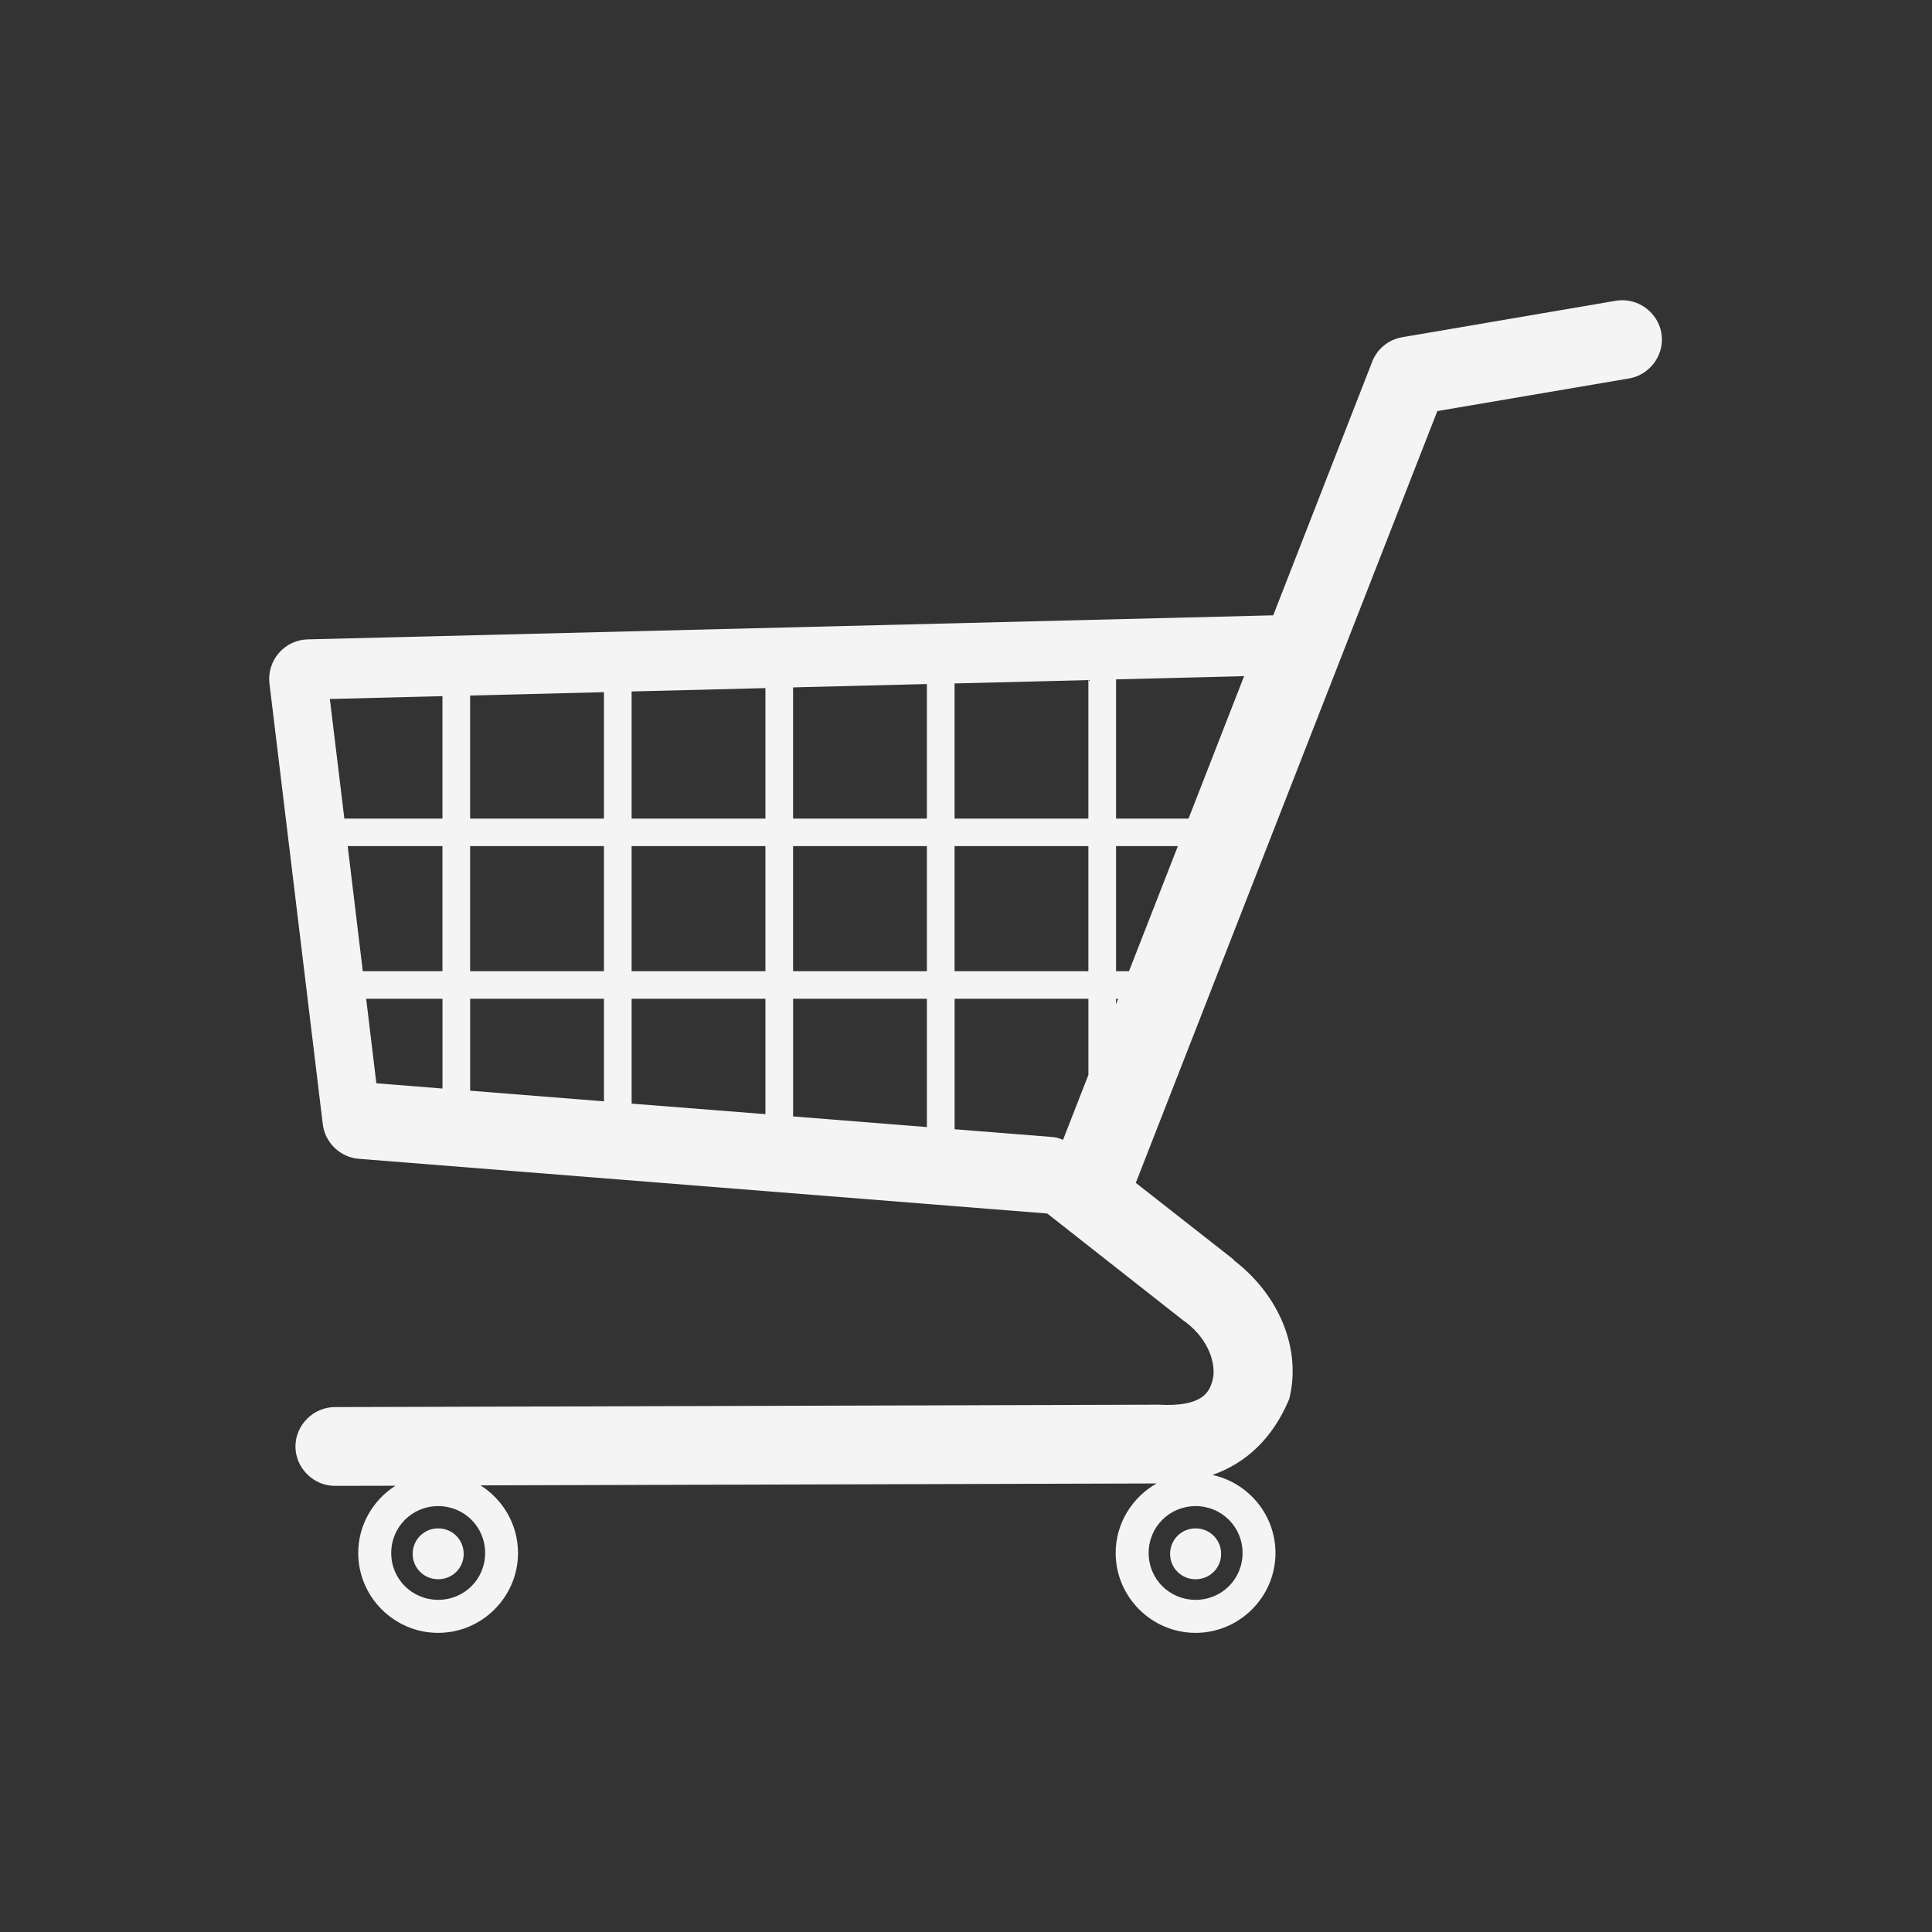 <svg xmlns="http://www.w3.org/2000/svg" xmlns:xlink="http://www.w3.org/1999/xlink" width="1080" zoomAndPan="magnify" viewBox="0 0 810 810" height="1080" preserveAspectRatio="xMidYMid meet" version="1.0"><rect x="0" y="0" width="810" height="810" fill="#333333" stroke="none"/><defs><clipPath id="e16db39b3b"><path d="M 112.031 125.73 L 697 125.73 L 697 684.48 L 112.031 684.48 Z M 112.031 125.73 " clip-rule="nonzero"/></clipPath></defs><g clip-path="url(#e16db39b3b)"><path fill="#f4f4f4" d="M 680.004 125.879 C 679.102 125.891 678.176 125.969 677.289 126.129 L 677.242 126.129 L 587.844 141.387 C 582.156 142.363 577.391 146.258 575.289 151.625 C 575.289 151.641 575.289 151.66 575.289 151.676 L 533.805 257.977 L 128.949 268.066 C 124.293 268.184 119.922 270.285 116.895 273.789 C 113.867 277.289 112.41 281.949 112.977 286.586 L 135.328 471.332 C 136.25 479.082 142.656 485.23 150.445 485.836 L 439.07 508.773 L 496.273 553.742 C 496.34 553.793 496.406 553.844 496.477 553.891 C 496.535 553.934 496.613 553.949 496.676 553.992 C 496.738 554.035 496.809 554.098 496.879 554.145 C 507.316 561.93 509.906 572.539 508.43 578.434 C 507.59 581.793 506.305 584.262 503.258 586.164 C 500.207 588.066 494.941 589.441 485.93 588.926 C 485.895 588.926 485.863 588.926 485.828 588.926 C 485.539 588.914 485.215 588.918 484.926 588.926 L 484.773 588.926 L 140.539 589.93 L 140.488 589.93 C 131.445 589.871 123.832 597.453 123.867 606.492 C 123.902 615.527 131.543 623.082 140.59 622.953 L 140.641 622.953 L 165.801 622.902 C 156.453 628.859 150.184 639.277 150.184 651.109 C 150.184 669.512 165.266 684.586 183.68 684.586 C 202.098 684.586 217.18 669.512 217.18 651.109 C 217.18 639.211 210.895 628.691 201.461 622.75 L 484.93 621.949 C 474.715 627.703 467.75 638.625 467.75 651.109 C 467.75 669.512 482.832 684.586 501.25 684.586 C 519.668 684.586 534.75 669.512 534.75 651.109 C 534.75 635.125 523.387 621.652 508.332 618.383 C 522.566 613.352 533.504 602.977 540.273 587.117 C 540.371 586.922 540.457 586.723 540.523 586.516 C 545.715 565.77 536.508 543.215 517.523 528.543 C 517.473 528.492 517.422 528.441 517.371 528.395 C 517.324 528.359 517.316 528.277 517.273 528.242 C 517.105 528.043 516.922 527.859 516.719 527.691 L 476.188 495.922 L 602.602 172.348 L 682.805 158.695 L 682.855 158.695 C 691.281 157.344 697.445 149.496 696.719 140.98 C 695.992 132.449 688.551 125.758 679.992 125.871 Z M 521.598 283.473 L 498.293 343.199 L 467.91 343.199 L 467.91 284.828 Z M 456.309 285.129 L 456.309 343.199 L 400.207 343.199 L 400.207 286.535 Z M 388.605 286.785 L 388.605 343.199 L 332.508 343.199 L 332.508 288.191 Z M 320.906 288.492 L 320.906 343.199 L 264.809 343.199 L 264.809 289.895 Z M 253.207 290.199 L 253.207 343.199 L 197.105 343.199 L 197.105 291.605 Z M 185.504 291.855 L 185.504 343.199 L 144.371 343.199 L 138.293 293.059 Z M 145.777 354.742 L 185.504 354.742 L 185.504 407.188 L 152.105 407.188 Z M 197.105 354.742 L 253.207 354.742 L 253.207 407.188 L 197.105 407.188 Z M 264.809 354.742 L 320.906 354.742 L 320.906 407.188 L 264.809 407.188 Z M 332.508 354.742 L 388.605 354.742 L 388.605 407.188 L 332.508 407.188 Z M 400.207 354.742 L 456.309 354.742 L 456.309 407.188 L 400.207 407.188 Z M 467.91 354.742 L 493.824 354.742 L 473.332 407.188 L 467.91 407.188 Z M 153.52 418.734 L 185.512 418.734 L 185.512 456.375 L 157.789 454.168 Z M 197.113 418.734 L 253.215 418.734 L 253.215 461.746 L 197.113 457.277 Z M 264.816 418.734 L 320.914 418.734 L 320.914 467.117 L 264.816 462.699 Z M 332.516 418.734 L 388.613 418.734 L 388.613 472.535 L 332.516 468.07 Z M 400.219 418.734 L 456.316 418.734 L 456.316 450.652 L 445.668 477.906 C 444.285 477.238 442.781 476.828 441.25 476.703 L 400.219 473.441 Z M 467.918 418.734 L 468.77 418.734 L 467.918 421.094 Z M 183.711 631.441 C 194.656 631.441 203.398 640.176 203.398 651.113 C 203.398 662.055 194.656 670.738 183.711 670.738 C 172.766 670.738 164.023 662.055 164.023 651.113 C 164.023 640.176 172.766 631.441 183.711 631.441 Z M 501.266 631.441 C 512.211 631.441 520.953 640.176 520.953 651.113 C 520.953 662.055 512.211 670.738 501.266 670.738 C 490.32 670.738 481.578 662.055 481.578 651.113 C 481.578 640.176 490.32 631.441 501.266 631.441 Z M 183.711 640.777 C 177.766 640.777 173.016 645.523 173.016 651.465 C 173.016 657.41 177.766 662.105 183.711 662.105 C 189.656 662.105 194.41 657.41 194.41 651.465 C 194.41 645.523 189.656 640.777 183.711 640.777 Z M 501.266 640.777 C 495.32 640.777 490.57 645.523 490.57 651.465 C 490.57 657.41 495.32 662.105 501.266 662.105 C 507.211 662.105 511.965 657.41 511.965 651.465 C 511.965 645.523 507.211 640.777 501.266 640.777 Z M 501.266 640.777 " fill-opacity="1" fill-rule="nonzero"/></g></svg>